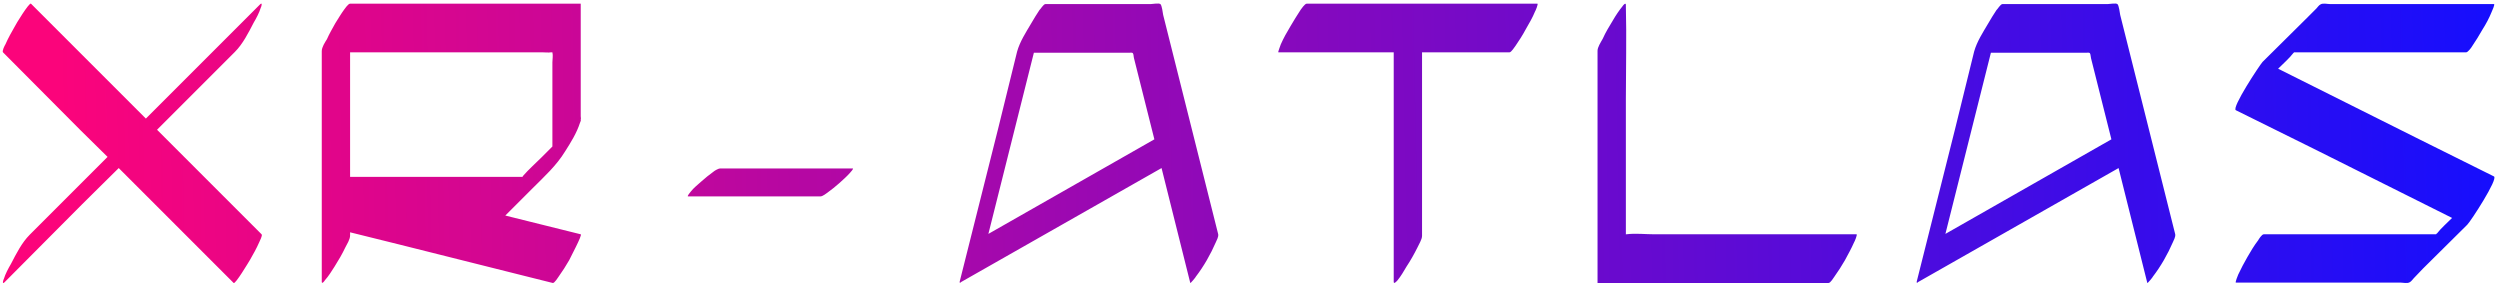 <svg width="1175" height="134" viewBox="0 0 1175 134" fill="none" xmlns="http://www.w3.org/2000/svg">
<path d="M13.986 110.308C10.235 114.058 7.609 119.31 5.171 123.998C3.858 126.249 2.546 128.687 1.795 131.125C1.608 131.312 0.858 133.75 1.983 132.812L38.553 96.055C44.367 90.428 49.993 84.615 55.807 78.989C69.31 92.491 82.813 105.994 96.503 119.685L109.818 133C110.568 133.75 116.945 123.06 117.507 122.123C119.008 119.497 120.508 116.872 121.821 113.871C122.008 113.308 123.509 110.683 122.946 110.12C110.756 97.93 98.566 85.74 86.188 73.362L73.811 60.985L97.066 37.73L110.381 24.415C114.132 20.664 116.757 15.413 119.195 10.724C120.508 8.474 121.821 6.036 122.571 3.598C122.759 3.41 123.509 0.972 122.383 1.91L85.626 38.667L68.56 55.734L27.863 15.037L14.548 1.722C13.798 0.972 7.234 11.662 6.859 12.6C5.359 15.225 3.858 17.851 2.546 20.851C2.171 21.414 0.858 24.039 1.42 24.602L37.991 61.36L50.556 73.737L27.301 96.992L13.986 110.308ZM255.125 24.602C256.25 24.602 257.938 24.79 258.876 24.602C259.063 24.602 259.438 24.602 259.626 24.602C260.001 26.102 259.626 27.79 259.626 29.291V38.855V68.861L254.562 73.925C251.749 76.738 248.561 79.551 245.935 82.552C245.748 82.739 245.748 82.927 245.56 83.114C244.81 83.114 244.06 83.114 243.31 83.114H184.422H164.543V74.112V24.602H219.117H255.125ZM151.228 132.437C151.228 133.75 152.541 132.062 152.728 131.687C154.416 129.812 155.916 127.374 157.229 125.311C159.105 122.31 160.792 119.497 162.293 116.309C163.043 114.809 164.543 112.558 164.543 110.683V109.182L187.986 114.996L246.311 129.624L259.813 133C260.564 133.188 262.439 130.187 262.439 130.187C264.314 127.561 266.002 124.936 267.503 122.31C267.878 121.373 273.879 110.308 272.941 110.12L237.496 101.306L250.249 88.553C255.875 82.927 261.501 77.863 265.627 71.112C268.253 66.986 271.066 62.485 272.566 57.797C272.941 56.671 273.129 56.671 272.941 56.484C272.941 56.484 272.941 56.671 272.941 56.296C273.129 55.734 272.941 55.171 272.941 54.608V46.357V2.285V1.722H236.183H177.859H164.543C163.606 1.722 161.918 4.348 161.73 4.535C160.23 6.598 158.917 8.849 157.604 10.912C156.292 13.35 154.791 15.788 153.666 18.413C152.728 19.914 151.228 22.164 151.228 24.039V60.61V105.432C151.228 105.619 151.228 105.807 151.228 105.807V119.122V132.437ZM346.42 79.176H338.543C337.418 79.176 335.543 80.489 335.355 80.676C333.292 82.177 331.417 83.677 329.542 85.365C327.854 86.865 325.978 88.366 324.665 90.053C324.478 90.241 322.79 92.304 323.353 92.304H377.739H385.616C386.741 92.304 388.429 90.804 388.804 90.616C390.867 89.116 392.742 87.615 394.43 86.115C396.306 84.427 397.994 82.927 399.494 81.239C399.681 81.052 401.369 79.176 400.807 79.176H346.42ZM562.059 129.999C565.809 125.123 568.997 119.497 571.435 113.871C571.811 112.933 572.748 111.433 572.561 110.12C568.06 92.304 563.559 74.3 559.058 56.296L546.68 6.973C546.493 6.036 546.118 2.472 545.367 1.91C544.617 1.347 541.804 1.91 540.867 1.91H491.356C490.418 1.91 488.918 4.535 488.543 4.723C487.23 6.786 485.73 9.036 484.605 11.099C482.167 15.225 479.354 19.538 478.041 24.227L469.039 60.797L451.035 132.437C451.035 133 451.223 133.188 451.598 132.625L545.93 78.989L559.433 133C559.433 133.375 562.246 129.999 562.059 129.999ZM485.917 24.79H530.739C531.302 24.79 532.052 24.602 532.427 24.977C532.802 25.352 532.802 26.852 532.99 27.415L542.554 65.486L464.538 109.933L485.917 24.79ZM655.046 132.437C655.046 133.75 656.359 132.25 656.734 131.875C658.422 129.812 659.734 127.561 661.047 125.311C662.923 122.498 664.61 119.497 666.111 116.497C666.861 114.809 668.361 112.558 668.361 110.87V74.112V24.602H696.117H709.432C710.37 24.602 711.87 21.977 712.246 21.601C713.933 19.163 715.621 16.538 717.122 13.725C718.622 11.099 720.31 8.286 721.435 5.473C721.623 5.285 723.123 1.722 722.56 1.722H685.99H627.478H614.162C613.225 1.722 611.537 4.348 611.349 4.535C609.661 7.161 607.973 9.786 606.473 12.412C604.785 15.225 603.285 17.851 601.972 20.851C601.972 21.039 600.472 24.602 600.847 24.602H637.605H655.046V60.61V119.122V132.437ZM762.657 2.847C760.969 4.91 759.469 7.161 758.156 9.411C756.468 12.224 754.593 15.225 753.28 18.226C752.342 19.914 750.842 22.164 750.842 23.852V60.61V119.122V132.437C750.842 132.625 750.842 132.812 750.842 133H787.6H845.925H859.428C860.365 133 861.866 130.374 862.053 130.187C863.929 127.561 865.616 124.936 867.117 122.31C868.617 119.497 870.117 116.872 871.43 113.871C871.618 113.683 873.118 110.12 872.555 110.12H835.985H777.66C773.347 110.12 768.658 109.558 764.345 110.12C764.157 110.12 764.157 110.12 764.157 110.308C764.157 109.933 764.157 109.37 764.157 108.995V102.056V46.544C764.157 32.104 764.532 17.476 764.157 3.035C764.157 2.66 764.157 2.472 764.157 2.285C764.157 0.972 762.845 2.472 762.657 2.847ZM1011.86 129.999C1015.61 125.123 1018.8 119.497 1021.24 113.871C1021.61 112.933 1022.55 111.433 1022.36 110.12C1017.86 92.304 1013.36 74.3 1008.86 56.296L996.482 6.973C996.295 6.036 995.92 2.472 995.17 1.91C994.42 1.347 991.606 1.91 990.669 1.91H941.158C940.221 1.91 938.72 4.535 938.345 4.723C937.032 6.786 935.532 9.036 934.407 11.099C931.969 15.225 929.156 19.538 927.843 24.227L918.841 60.797L900.837 132.437C900.837 133 901.025 133.188 901.4 132.625L995.732 78.989L1009.24 133C1009.24 133.375 1012.05 129.999 1011.86 129.999ZM935.72 24.79H980.542C981.104 24.79 981.854 24.602 982.229 24.977C982.605 25.352 982.605 26.852 982.792 27.415L992.357 65.486L914.34 109.933L935.72 24.79ZM1145.73 99.055L1152.48 102.431C1150.05 104.869 1147.42 107.12 1145.36 109.745C1145.17 109.745 1144.98 109.933 1144.98 110.12C1144.23 110.12 1143.48 110.12 1142.73 110.12H1084.03H1063.96C1063.03 110.12 1061.53 112.558 1061.34 112.933C1059.46 115.371 1057.78 118.184 1056.28 120.81C1054.77 123.435 1053.27 126.249 1051.96 129.062C1051.77 129.437 1050.46 132.812 1050.84 132.812H1100.72H1128.1C1129.42 132.812 1131.48 133.375 1132.6 132.625C1133.35 132.25 1133.92 131.312 1134.48 130.75L1138.79 126.249L1159.61 105.619C1161.3 103.931 1174.24 84.052 1172.17 82.927L1135.6 64.736L1077.47 35.667C1075.22 34.542 1072.97 33.416 1070.72 32.291C1073.15 29.853 1075.78 27.603 1077.84 24.977C1077.84 24.977 1078.03 24.79 1078.22 24.602C1078.97 24.602 1079.72 24.602 1080.47 24.602H1139.17H1159.05C1159.98 24.602 1161.67 22.164 1161.86 21.789C1163.55 19.351 1165.24 16.538 1166.74 13.912C1168.42 11.287 1169.92 8.474 1171.05 5.661C1171.24 5.285 1172.74 1.91 1172.17 1.91H1122.48H1095.1C1093.78 1.91 1091.72 1.347 1090.6 2.097C1089.84 2.472 1089.28 3.41 1088.72 3.973L1084.22 8.474L1063.4 29.103C1061.9 30.791 1048.77 50.67 1050.84 51.795L1087.59 69.987L1145.73 99.055Z" fill="url(#paint0_linear_4_462)"/>
<defs>
<linearGradient id="paint0_linear_4_462" x1="27.414" y1="44.082" x2="1186.53" y2="20.5" gradientUnits="userSpaceOnUse">
<stop stop-color="#FB047B"/>
<stop offset="1" stop-color="#130EFF"/>
</linearGradient>
</defs>
</svg>
